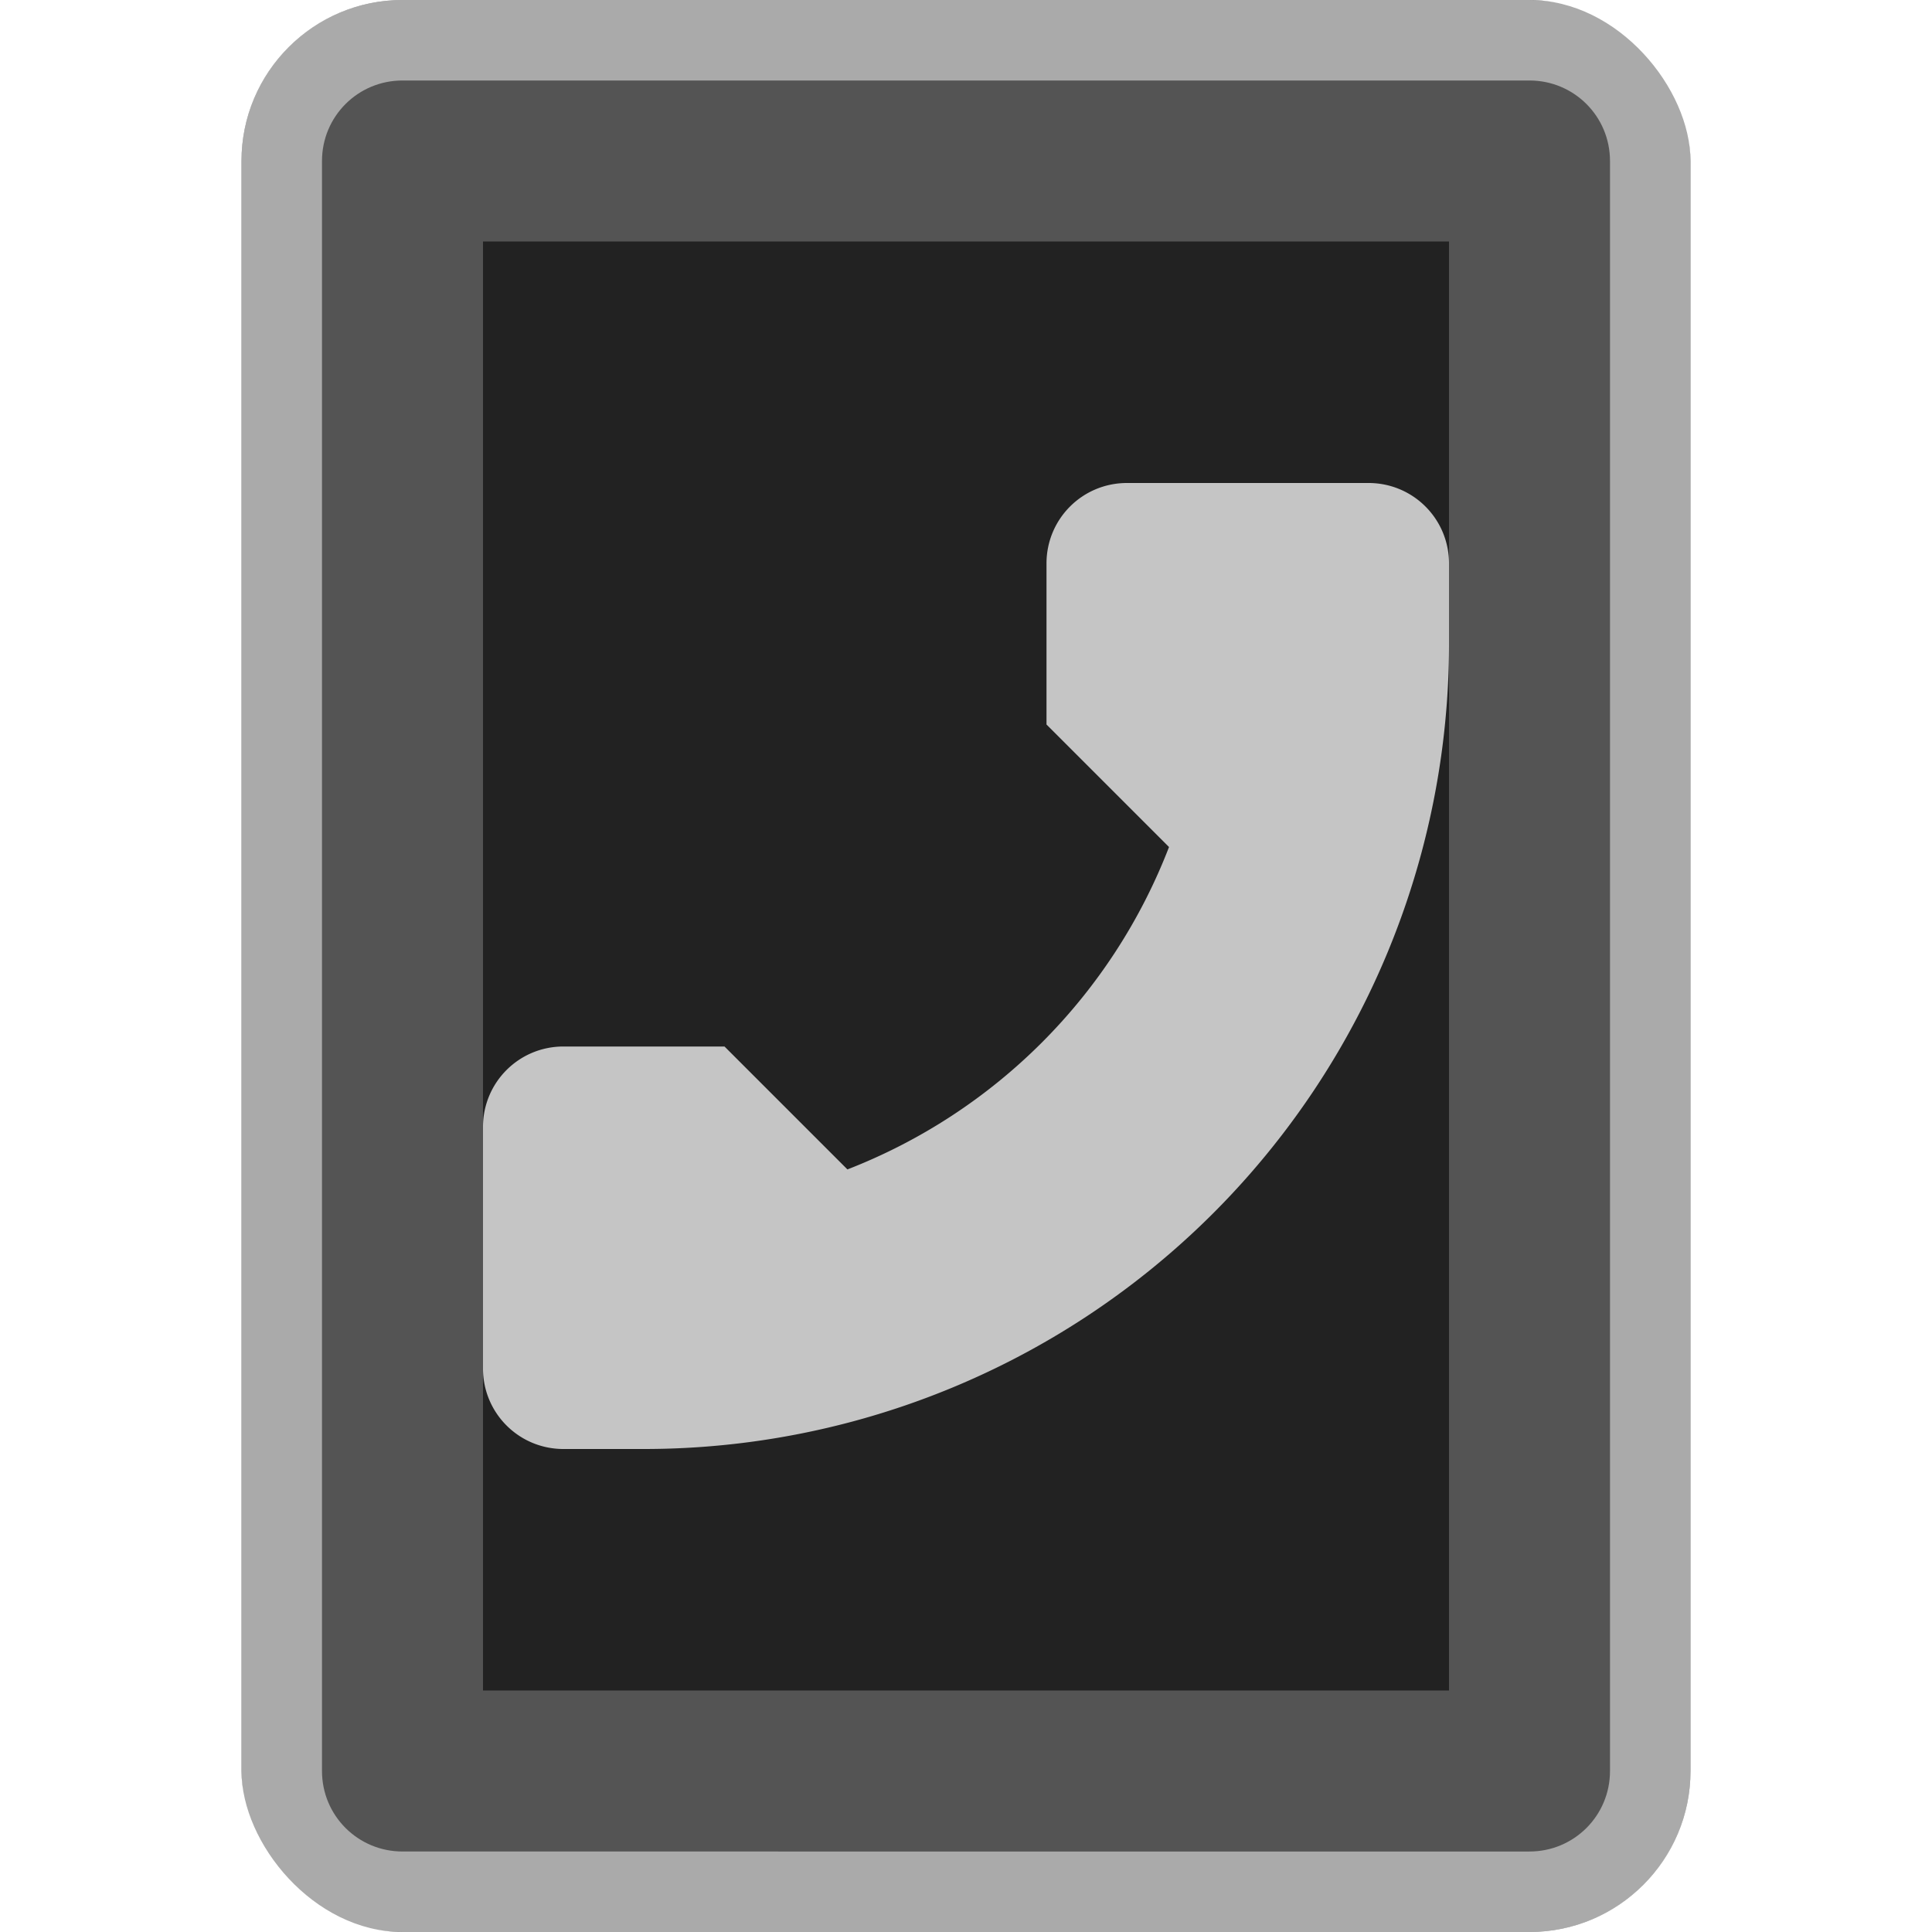 <svg version="1.0" viewBox="0 0 24 24" xmlns="http://www.w3.org/2000/svg"><g transform="translate(-56 -260)"><rect x="59" y="260" width="18" height="24" ry="2" fill="#545454"/><rect x="62" y="263" width="12" height="18" ry="0" fill="#222"/><path d="M70 266c-.554 0-1 .446-1 1v2l1.522 1.522a7 7 0 0 1-3.995 4.005L65 273h-2c-.554 0-1 .446-1 1v3c0 .554.446 1 1 1h1a10 10 0 0 0 10-10v-1c0-.554-.446-1-1-1z" fill="#ededed" fill-opacity=".8" filter="url(#filter7554)"/><path d="M61 260c-1.108 0-2 .892-2 2v20c0 1.108.892 2 2 2h14c1.108 0 2-.892 2-2v-20c0-1.108-.892-2-2-2zm0 1h14c.554 0 1 .446 1 1v20c0 .554-.446 1-1 1H61c-.554 0-1-.446-1-1v-20c0-.554.446-1 1-1z" fill="#fff" fill-opacity=".502"/></g></svg>